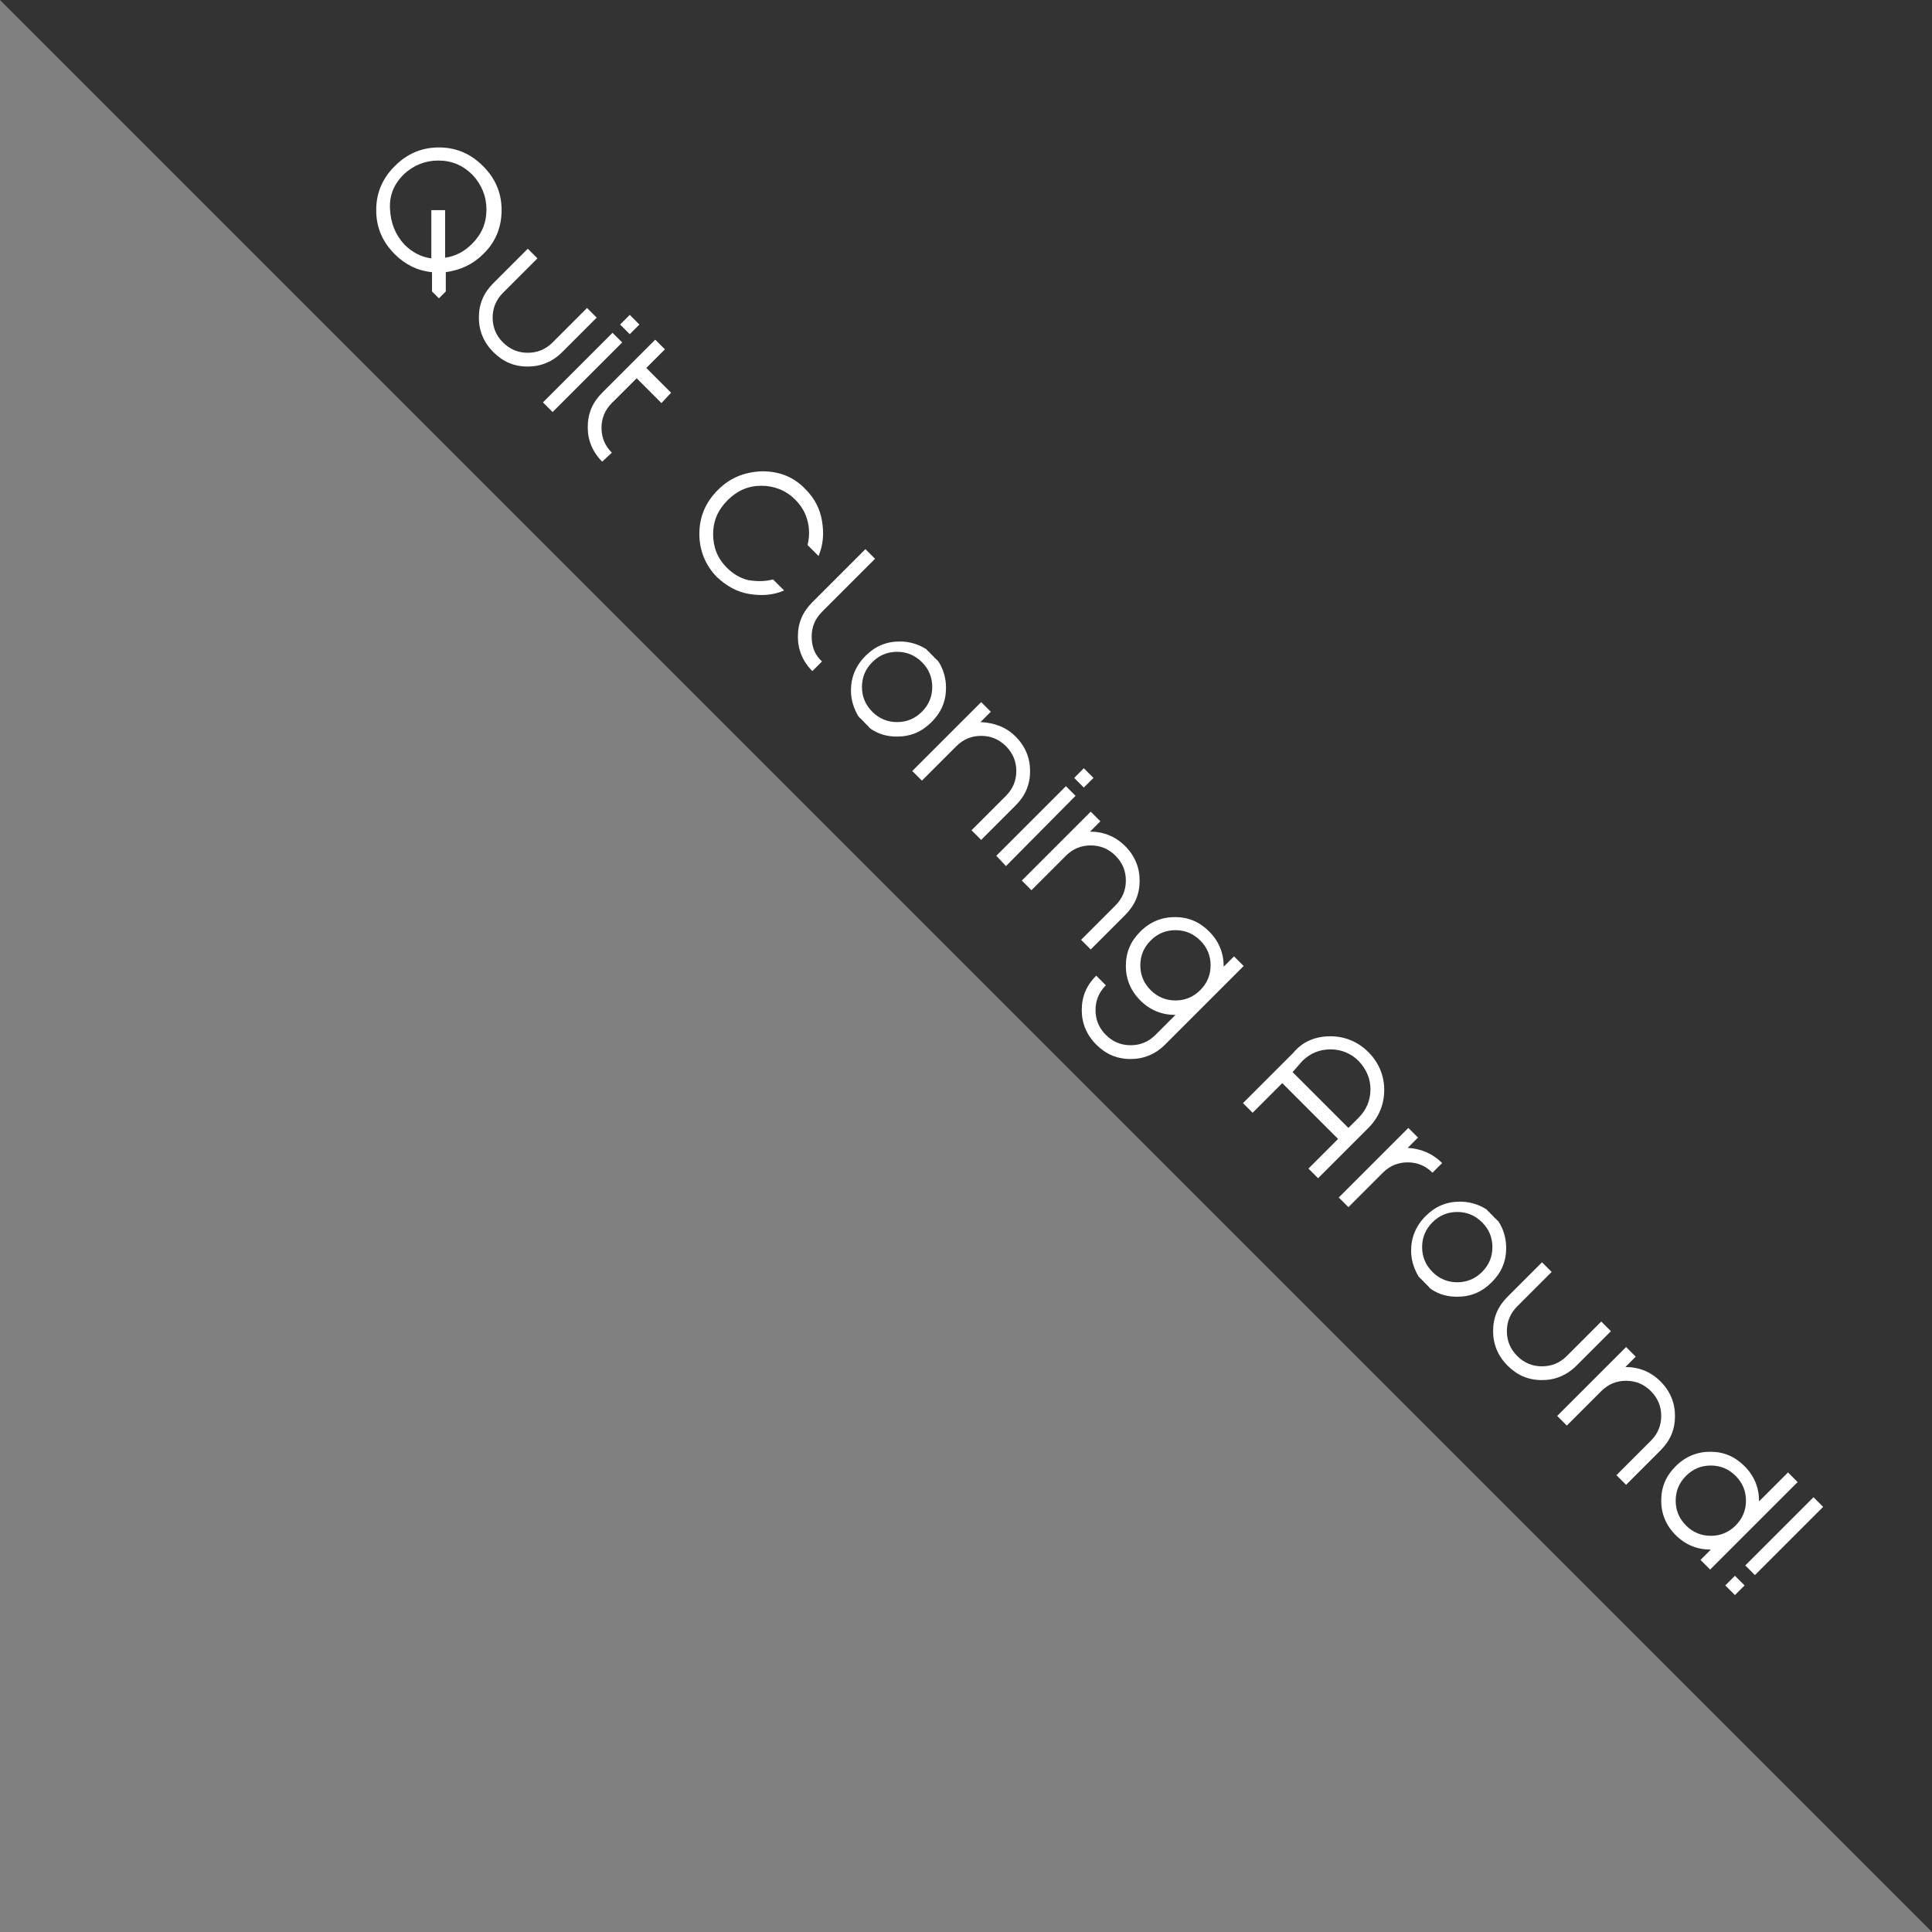 <?xml version="1.0" encoding="utf-8"?>
<!-- Generator: Adobe Illustrator 24.0.3, SVG Export Plug-In . SVG Version: 6.00 Build 0)  -->
<svg version="1.1" id="Layer_1" xmlns="http://www.w3.org/2000/svg" xmlns:xlink="http://www.w3.org/1999/xlink" x="0px" y="0px"
	 viewBox="0 0 280.4 280.4" style="enable-background:new 0 0 280.4 280.4;" xml:space="preserve">
<rect x="0" y="0" width="280.4" height="280.4" fill="#808080" stroke="none"/>
<style type="text/css">
	.st0{fill:#333333;}
	.st1{fill:#FFFFFF;}
</style>
<g>
	<polygon class="st0" points="0,0 280.4,280.4 280.4,0 	"/>
	<g>
		<path class="st1" d="M70.1,36.9c-1.5,1.5-3.3,2.3-5.4,2.6l0,2.8l-1,1l-1-1l0-2.8c-2.1-0.2-3.9-1.1-5.4-2.6
			c-1.8-1.8-2.7-3.9-2.7-6.4c0-2.5,0.9-4.6,2.7-6.4c1.8-1.8,3.9-2.7,6.4-2.7c2.5,0,4.6,0.9,6.4,2.7c1.8,1.8,2.7,3.9,2.7,6.4
			C72.8,33,71.9,35.2,70.1,36.9z M58.7,35.5c1.1,1.1,2.4,1.8,3.9,2v-7l2,0l0,6.9c1.5-0.2,2.8-0.9,3.9-2c1.4-1.4,2.1-3,2.1-5
			c0-1.9-0.7-3.6-2-5c-1.4-1.4-3-2.1-5-2.1c-1.9,0-3.6,0.7-5,2c-1.4,1.4-2.1,3-2,5C56.7,32.4,57.4,34.1,58.7,35.5z"/>
		<path class="st1" d="M85.2,44.7l1.4,1.4l-5,5c-1.4,1.4-3.1,2.1-5,2.1c-2,0-3.6-0.7-5-2.1s-2.1-3.1-2.1-5c0-2,0.7-3.6,2.1-5l5-5
			l1.4,1.4l-5,5c-1,1-1.5,2.2-1.5,3.6c0,1.4,0.5,2.6,1.5,3.6c1,1,2.2,1.5,3.6,1.5c1.4,0,2.6-0.5,3.6-1.5L85.2,44.7z"/>
		<path class="st1" d="M90,47.1l1.4-1.4l1.4,1.4l-1.4,1.4L90,47.1z M78.8,58.4l10.1-10.1l1.4,1.4L80.2,59.8L78.8,58.4z"/>
		<path class="st1" d="M96,58.5l-3.6-3.6L89,58.3l0,0c0,0,0,0-0.1,0.1c0,0-0.1,0-0.1,0.1c-1,1-1.5,2.2-1.5,3.6
			c0,1.4,0.5,2.6,1.5,3.6L87.4,67c-1.4-1.4-2.1-3.1-2.1-5c0-2,0.7-3.6,2.1-5l7.7-7.7l1.4,1.4l-2.7,2.7l3.6,3.6L96,58.5z"/>
		<path class="st1" d="M112.2,84.1l1.6,1.6c-1.6,0.7-3.3,0.8-5.1,0.5c-1.8-0.3-3.3-1.2-4.6-2.4c-1.7-1.7-2.6-3.9-2.6-6.3
			c0-2.5,0.9-4.6,2.7-6.4s3.9-2.6,6.4-2.7c2.5,0,4.6,0.8,6.3,2.6c1.3,1.3,2.1,2.8,2.4,4.6c0.3,1.8,0.2,3.4-0.5,5.1l-1.6-1.6
			c0.3-1.2,0.3-2.3,0-3.5c-0.3-1.2-0.9-2.2-1.8-3.1c-1.3-1.3-3-2-4.9-2c-1.9,0-3.5,0.7-4.9,2.1c-1.4,1.4-2.1,3-2.1,4.9
			c0,1.9,0.6,3.5,2,4.9c0.9,0.9,1.9,1.5,3.1,1.8C109.9,84.4,111,84.4,112.2,84.1z"/>
		<path class="st1" d="M119.3,96l-1.4,1.4c-1.4-1.4-2.1-3.1-2.1-5c0-2,0.7-3.6,2.1-5l7.7-7.7l1.4,1.4l-7.6,7.6l0,0
			c-0.1,0.1-0.1,0.1-0.1,0.1c-1,1-1.5,2.2-1.5,3.6C117.8,93.9,118.3,95.1,119.3,96z"/>
		<path class="st1" d="M137.3,99.8c0,2-0.7,3.6-2.1,5c-1.4,1.4-3,2.1-5,2.1c-1.4,0-2.6-0.3-3.8-1.1c0,0-0.1-0.1-0.1-0.1l0,0
			c0,0-0.1,0-0.1-0.1l0,0c0,0-0.1,0-0.1-0.1l0,0l0,0c0,0,0,0-0.1-0.1c0,0,0,0,0,0c0,0,0,0-0.1-0.1c0,0,0,0,0,0c0,0,0,0-0.1-0.1
			c0,0,0,0,0,0s0,0-0.1-0.1c0,0,0,0,0,0c0,0,0,0-0.1-0.1c0,0,0,0,0,0c0,0-0.1-0.1-0.1-0.1c0,0-0.1-0.1-0.1-0.1l0,0
			c0,0-0.1-0.1-0.1-0.1l0,0c0-0.1,0-0.1-0.1-0.1c0,0,0,0,0,0c0,0-0.1-0.1-0.1-0.1c0,0,0,0,0,0c0-0.1-0.1-0.1-0.1-0.1c0,0,0,0,0,0
			c0,0,0-0.1-0.1-0.1l0,0c0,0-0.1-0.1-0.1-0.1l0,0c0,0-0.1-0.1-0.1-0.1c0-0.1-0.1-0.1-0.1-0.1c-0.7-1.2-1.1-2.4-1.1-3.8
			c0-1.9,0.7-3.6,2.1-5c1.4-1.4,3-2.1,5-2.1c1.4,0,2.7,0.4,3.8,1.1c0.1,0,0.1,0.1,0.1,0.1c0,0,0.1,0.1,0.1,0.1h0
			c0,0,0.1,0.1,0.1,0.1l0,0c0,0,0.1,0.1,0.1,0.1l0,0c0,0,0.1,0,0.1,0.1l0,0l0,0c0,0,0,0,0.1,0.1c0,0,0,0,0,0s0,0,0.1,0.1l0,0
			c0,0,0,0,0.1,0.1l0,0c0,0,0.1,0.1,0.1,0.1c0,0,0.1,0.1,0.1,0.1c0,0,0,0,0,0c0,0,0.1,0.1,0.1,0.1c0,0,0,0,0,0c0,0,0.1,0.1,0.1,0.1
			c0,0,0,0,0,0c0,0.1,0,0.1,0.1,0.1c0,0,0,0,0,0c0,0,0.1,0.1,0.1,0.1c0,0,0,0,0,0c0,0,0.1,0.1,0.1,0.1c0,0,0,0,0,0
			c0,0,0.1,0.1,0.1,0.1v0c0,0,0.1,0.1,0.1,0.1l0,0c0,0,0.1,0.1,0.1,0.1C136.9,97.1,137.3,98.4,137.3,99.8z M125.1,99.7
			c0,1.4,0.5,2.6,1.5,3.6s2.2,1.5,3.6,1.5c1.4,0,2.6-0.5,3.6-1.5c1-1,1.5-2.2,1.5-3.6c0-1.4-0.5-2.6-1.5-3.6c-1-1-2.2-1.5-3.6-1.5
			c-1.4,0-2.6,0.5-3.6,1.5C125.6,97.1,125.1,98.3,125.1,99.7z"/>
		<path class="st1" d="M147.4,106.9c1.4,1.4,2.1,3.1,2.1,5c0,2-0.7,3.6-2.1,5l-5,5l-1.4-1.4l5-5c1-1,1.5-2.2,1.5-3.6
			c0-1.4-0.5-2.6-1.5-3.6c-1-1-2.2-1.5-3.6-1.5c-1.4,0-2.6,0.5-3.6,1.5l-5,5l-1.4-1.4l5-5l5-5l1.4,1.4l-1.5,1.5
			C144.3,104.9,146,105.5,147.4,106.9z"/>
		<path class="st1" d="M155.9,112.9l1.4-1.4l1.4,1.4l-1.4,1.4L155.9,112.9z M144.6,124.2l10.1-10.1l1.4,1.4L146,125.7L144.6,124.2z"
			/>
		<path class="st1" d="M163.3,122.8c1.4,1.4,2.1,3.1,2.1,5c0,2-0.7,3.6-2.1,5l-5,5l-1.4-1.4l5-5c1-1,1.5-2.2,1.5-3.6
			c0-1.4-0.5-2.6-1.5-3.6c-1-1-2.2-1.5-3.6-1.5c-1.4,0-2.6,0.5-3.6,1.5l-5,5l-1.4-1.4l5-5l5-5l1.4,1.4l-1.5,1.5
			C160.2,120.7,161.9,121.4,163.3,122.8z"/>
		<path class="st1" d="M179.1,138.8l1.4,1.4l-11.4,11.4c-1.4,1.4-3.1,2.1-5,2.1c-2,0-3.6-0.7-5-2.1c-1.4-1.4-2.1-3.1-2.1-5
			c0-2,0.7-3.6,2.1-5l1.4,1.4c-1,1-1.5,2.2-1.5,3.6c0,1.4,0.5,2.6,1.5,3.6c1,1,2.2,1.5,3.6,1.5c1.4,0,2.6-0.5,3.6-1.5l2.9-2.9
			c-2,0-3.7-0.7-5.1-2.1c-1.4-1.4-2.1-3.1-2.1-5c0-2,0.7-3.6,2.1-5c1.4-1.4,3.1-2.1,5-2.1c2,0,3.6,0.7,5,2.1
			c1.4,1.4,2.1,3.1,2.1,5.1L179.1,138.8z M165.5,140.1c0,1.4,0.5,2.6,1.5,3.6c1,1,2.2,1.5,3.6,1.5c1.4,0,2.6-0.5,3.6-1.5
			c1-1,1.5-2.2,1.5-3.6c0-1.4-0.5-2.6-1.5-3.6c-1-1-2.2-1.5-3.6-1.5c-1.4,0-2.6,0.5-3.6,1.5C166,137.5,165.5,138.7,165.5,140.1z"/>
		<path class="st1" d="M193.1,150.4c2.1,0,4,0.8,5.5,2.3c1.5,1.5,2.3,3.4,2.3,5.5c0,2.1-0.8,4-2.3,5.5l-7.3,7.3l-1.4-1.4l4.3-4.3
			l-8.1-8.1l-4.3,4.3l-1.4-1.4l7.3-7.3C189.1,151.1,191,150.4,193.1,150.4z M187.6,155.6l8.1,8.1l1.5-1.5c1.1-1.1,1.7-2.5,1.7-4.1
			c0-1.6-0.6-2.9-1.7-4.1c-1.1-1.1-2.5-1.7-4.1-1.7c-1.6,0-3,0.6-4.1,1.7L187.6,155.6z"/>
		<path class="st1" d="M209.3,168.8l-1.4,1.4c-1-1-2.2-1.5-3.6-1.5c-1.4,0-2.6,0.5-3.6,1.5l-5,5l-1.4-1.4l10.1-10.1l1.4,1.4
			l-1.5,1.5C206.2,166.7,207.9,167.4,209.3,168.8z"/>
		<path class="st1" d="M218.6,181.1c0,2-0.7,3.6-2.1,5c-1.4,1.4-3,2.1-5,2.1c-1.4,0-2.6-0.3-3.8-1.1c0,0-0.1-0.1-0.1-0.1l0,0
			c0,0-0.1,0-0.1-0.1l0,0c0,0-0.1,0-0.1-0.1l0,0l0,0c0,0,0,0-0.1-0.1c0,0,0,0,0,0c0,0,0,0-0.1-0.1c0,0,0,0,0,0c0,0,0,0-0.1-0.1
			c0,0,0,0,0,0c0,0,0,0-0.1-0.1c0,0,0,0,0,0c0,0,0,0-0.1-0.1c0,0,0,0,0,0c0,0-0.1-0.1-0.1-0.1c0,0-0.1-0.1-0.1-0.1l0,0
			c0,0-0.1-0.1-0.1-0.1l0,0c0-0.1,0-0.1-0.1-0.1s0,0,0,0c0,0-0.1-0.1-0.1-0.1c0,0,0,0,0,0c0-0.1-0.1-0.1-0.1-0.1c0,0,0,0,0,0
			c0,0,0-0.1-0.1-0.1l0,0c0,0-0.1-0.1-0.1-0.1l0,0c0,0-0.1-0.1-0.1-0.1c0-0.1-0.1-0.1-0.1-0.1c-0.7-1.2-1.1-2.4-1.1-3.8
			c0-1.9,0.7-3.6,2.1-5c1.4-1.4,3-2.1,5-2.1c1.4,0,2.7,0.4,3.8,1.1c0.1,0,0.1,0.1,0.1,0.1c0,0,0.1,0.1,0.1,0.1h0
			c0,0,0.1,0.1,0.1,0.1l0,0c0,0,0.1,0.1,0.1,0.1l0,0c0,0,0.1,0,0.1,0.1l0,0l0,0c0,0,0,0,0.1,0.1c0,0,0,0,0,0s0,0,0.1,0.1l0,0
			c0,0,0,0,0.1,0.1l0,0c0,0,0.1,0.1,0.1,0.1c0,0,0.1,0.1,0.1,0.1c0,0,0,0,0,0c0,0,0.1,0.1,0.1,0.1c0,0,0,0,0,0c0,0,0.1,0.1,0.1,0.1
			s0,0,0,0c0,0.1,0,0.1,0.1,0.1c0,0,0,0,0,0c0,0,0.1,0.1,0.1,0.1c0,0,0,0,0,0c0,0,0.1,0.1,0.1,0.1s0,0,0,0c0,0,0.1,0.1,0.1,0.1v0
			c0,0,0.1,0.1,0.1,0.1l0,0c0,0,0.1,0.1,0.1,0.1C218.2,178.4,218.6,179.7,218.6,181.1z M206.4,181c0,1.4,0.5,2.6,1.5,3.6
			c1,1,2.2,1.5,3.6,1.5c1.4,0,2.6-0.5,3.6-1.5c1-1,1.5-2.2,1.5-3.6c0-1.4-0.5-2.6-1.5-3.6c-1-1-2.2-1.5-3.6-1.5
			c-1.4,0-2.6,0.5-3.6,1.5C206.9,178.4,206.4,179.6,206.4,181z"/>
		<path class="st1" d="M232.4,191.8l1.4,1.4l-5,5c-1.4,1.4-3.1,2.1-5,2.1c-2,0-3.6-0.7-5-2.1c-1.4-1.4-2.1-3.1-2.1-5
			c0-2,0.7-3.6,2.1-5l5-5l1.4,1.4l-5,5c-1,1-1.5,2.2-1.5,3.6c0,1.4,0.5,2.6,1.5,3.6c1,1,2.2,1.5,3.6,1.5c1.4,0,2.6-0.5,3.6-1.5
			L232.4,191.8z"/>
		<path class="st1" d="M241,200.5c1.4,1.4,2.1,3.1,2.1,5c0,2-0.7,3.6-2.1,5l-5,5l-1.4-1.4l5-5c1-1,1.5-2.2,1.5-3.6
			c0-1.4-0.5-2.6-1.5-3.6c-1-1-2.2-1.5-3.6-1.5c-1.4,0-2.6,0.5-3.6,1.5l-5,5l-1.4-1.4l5-5l5-5l1.4,1.4l-1.5,1.5
			C237.9,198.4,239.6,199.1,241,200.5z"/>
		<path class="st1" d="M259.5,213.7l1.4,1.4l-12.7,12.7l-1.4-1.4l1.5-1.5c-2,0-3.7-0.7-5.1-2.1c-1.4-1.4-2.1-3.1-2.1-5
			c0-2,0.7-3.6,2.1-5c1.4-1.4,3.1-2.1,5-2.1c2,0,3.6,0.7,5,2.1c1.4,1.4,2.1,3.1,2.1,5.1L259.5,213.7z M243.2,217.8
			c0,1.4,0.5,2.6,1.5,3.6c1,1,2.2,1.5,3.6,1.5c1.4,0,2.6-0.5,3.6-1.5c1-1,1.5-2.2,1.5-3.6c0-1.4-0.5-2.6-1.5-3.6
			c-1-1-2.2-1.5-3.6-1.5c-1.4,0-2.6,0.5-3.6,1.5C243.7,215.2,243.2,216.4,243.2,217.8z"/>
		<path class="st1" d="M253.3,227.2l9.9-9.9l1.4,1.4l-9.9,9.9L253.3,227.2z M250.4,230.1l1.4-1.4l1.4,1.4l-1.4,1.4L250.4,230.1z"/>
	</g>
</g>
</svg>

